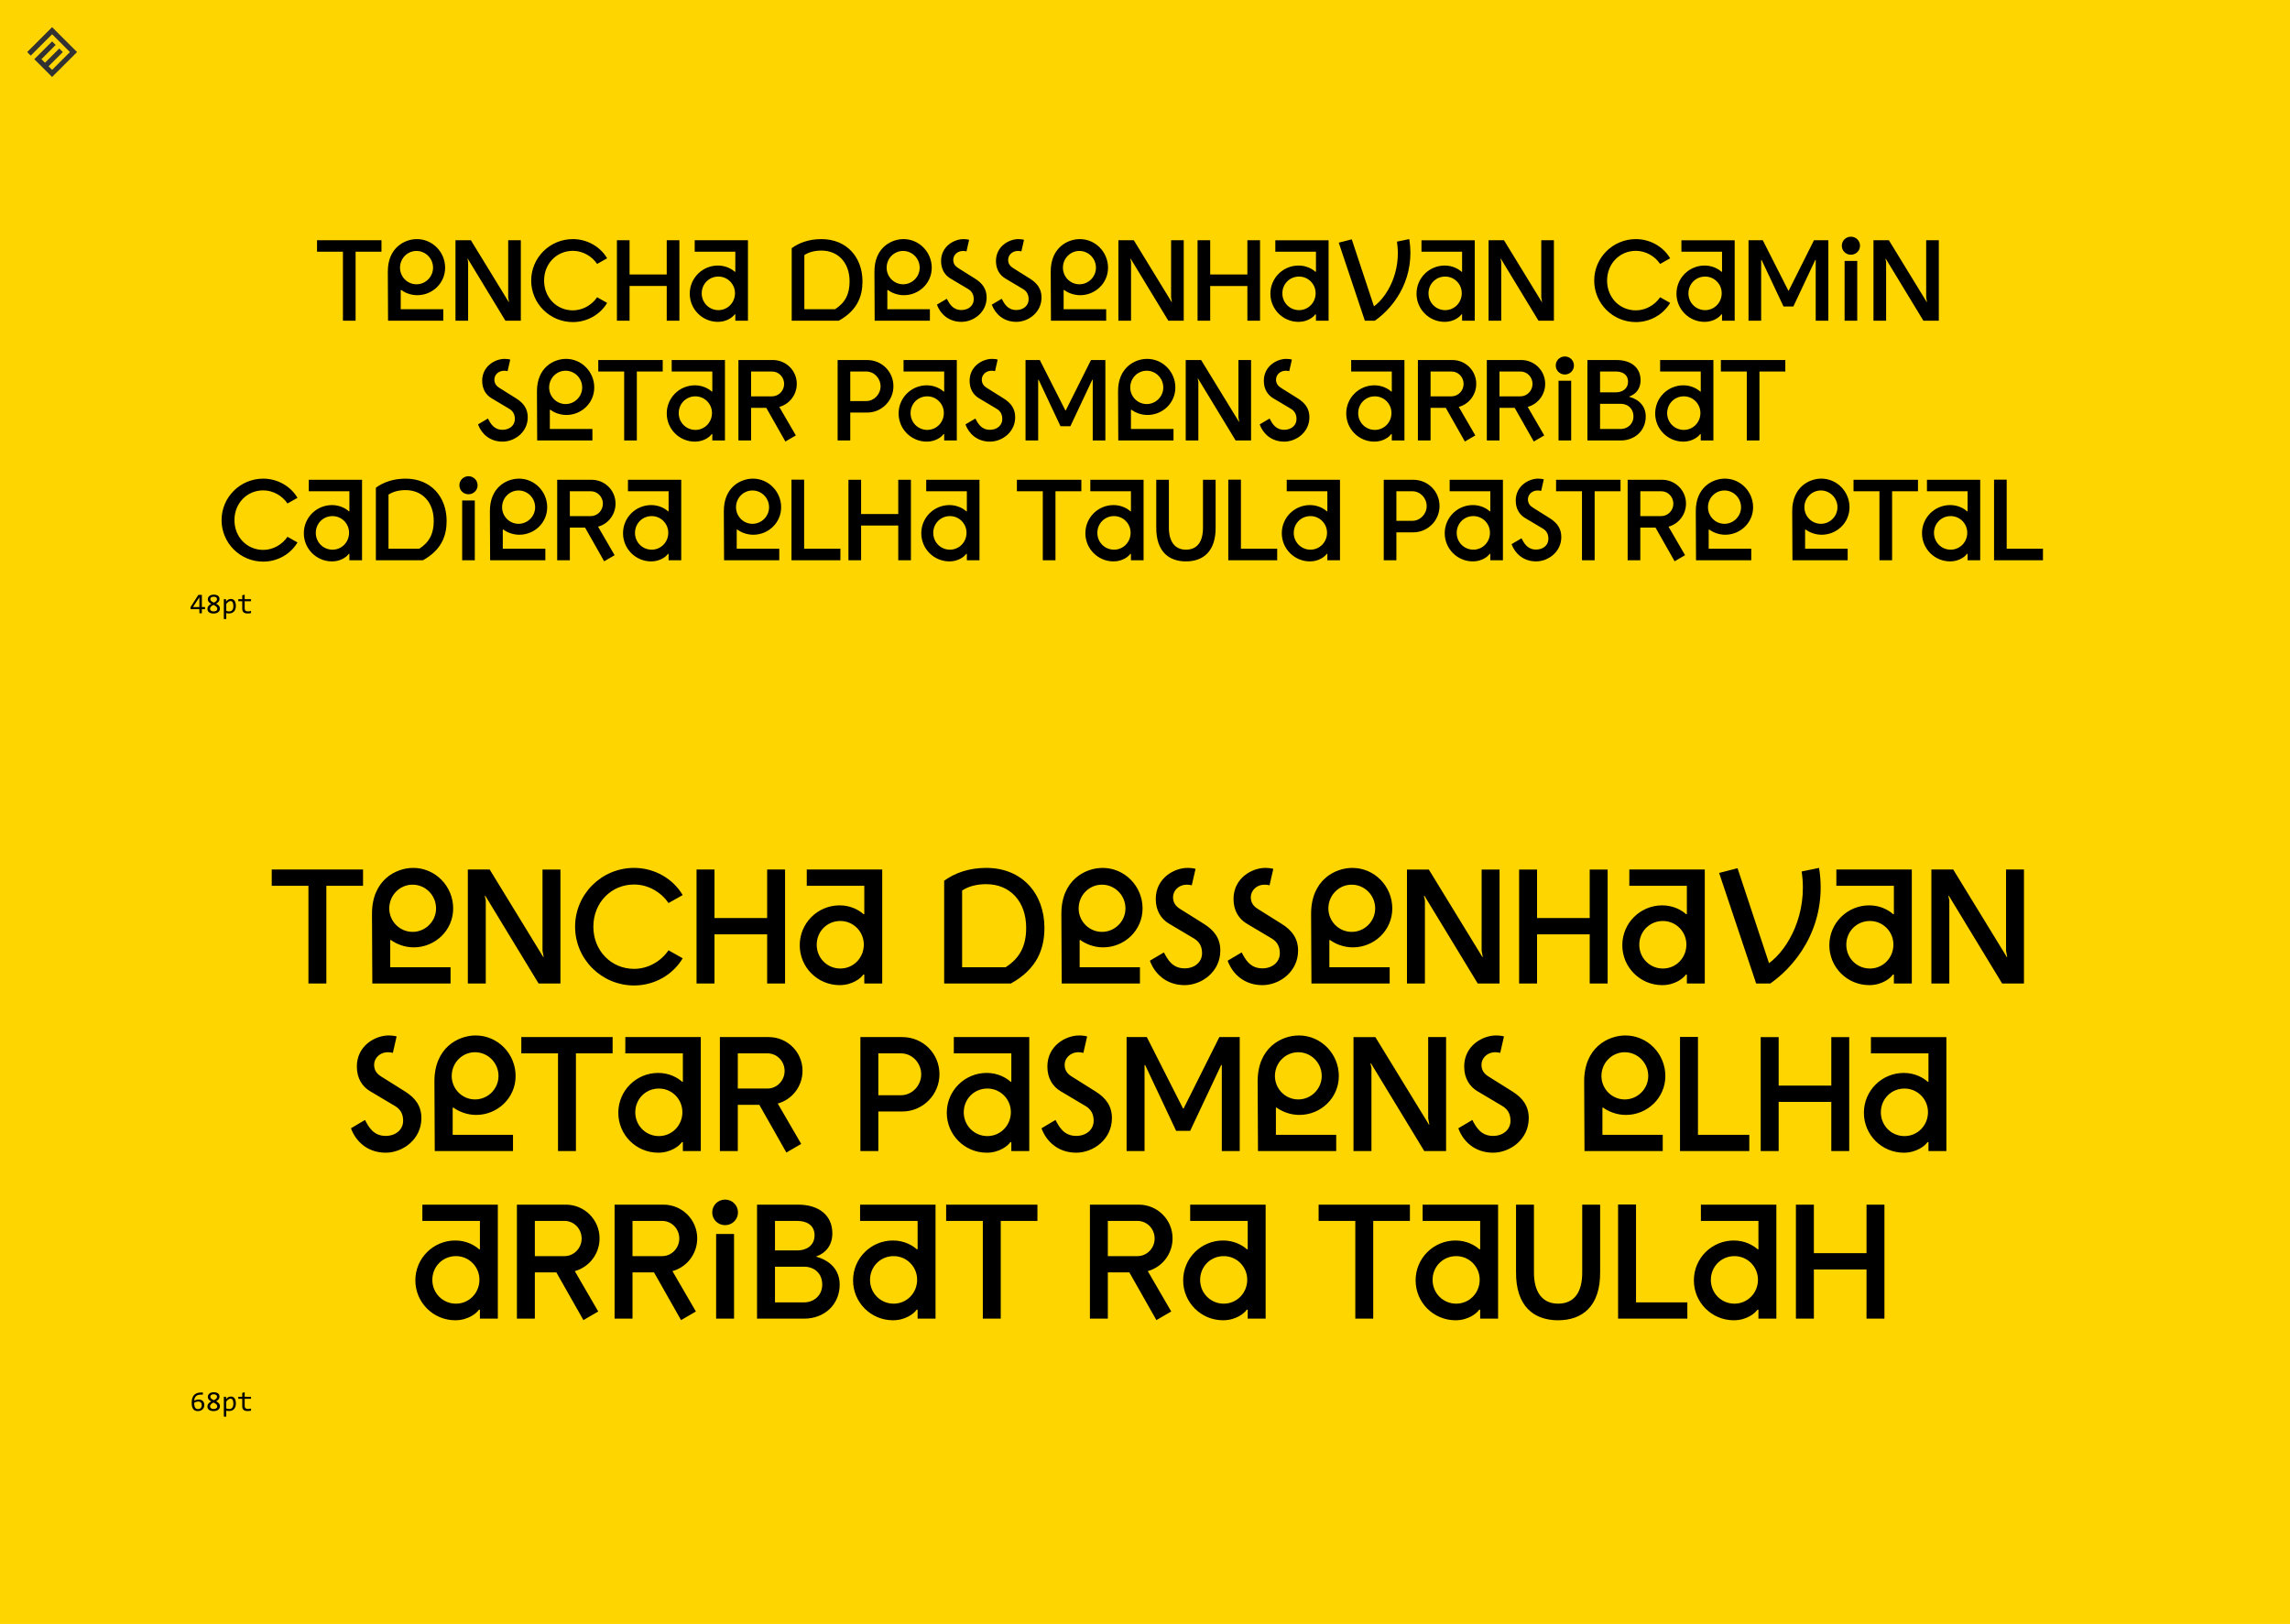 <!-- Created with Inkscape (http://www.inkscape.org/) -->
<svg id="svg1" width="1274.7" height="904" sodipodi:docname="pdb_presentation_biarnesa_mde.pdf" version="1.1" viewBox="0 0 1274.7 904" xmlns="http://www.w3.org/2000/svg" xmlns:inkscape="http://www.inkscape.org/namespaces/inkscape" xmlns:sodipodi="http://sodipodi.sourceforge.net/DTD/sodipodi-0.dtd" xmlns:xlink="http://www.w3.org/1999/xlink">
 <defs id="defs1">
  <clipPath id="clipPath37">
   <path id="path37" d="m50.934 67.18h842.78v571.99h-842.78z"/>
  </clipPath>
  <clipPath id="clipPath39">
   <path id="path39" d="m50.934 67.18h842.78v571.99h-842.78z"/>
  </clipPath>
  <clipPath id="clipPath41">
   <path id="path41" d="m50.934 67.18h842.78v571.99h-842.78z"/>
  </clipPath>
 </defs>
 <sodipodi:namedview id="namedview1" bordercolor="#666666" borderopacity="1.0" inkscape:deskcolor="#d1d1d1" inkscape:pagecheckerboard="0" inkscape:pageopacity="0.0" inkscape:showpageshadow="2" pagecolor="#ffffff">
  <inkscape:page id="page30" x="0" y="0" width="1274.667" height="904" bleed="0" inkscape:label="40" margin="0"/>
 </sodipodi:namedview>
 <g id="g30" transform="translate(-3884)" inkscape:groupmode="layer" inkscape:label="40">
  <path id="path201-6" d="m3882.7-0.667h1276v905.33h-1276z" fill="#ffd500"/>
  <path id="path31" transform="matrix(1.333 0 0 1.333 3884 0)" d="m32.176 21.742-10.414-10.402-10.41 10.402 1.488 1.485 8.922-8.915 7.441 7.43-7.441 7.43-1.485-1.484 5.95-5.946-1.489-1.484-5.949 5.941-1.488-1.484 5.949-5.945-1.488-1.485-7.438 7.43 7.438 7.43z" fill="#323232"/>
  <path id="path36" transform="matrix(1.333 0 0 1.333 3884 0)" d="m159.3 100.33h-26.914v4.793h10.816v28.805h5.293v-28.805h10.805zm2.742 33.598h23.062v-4.805h-17.773v-7.91l0.141-0.152c1.488 1.101 3.894 2.214 6.769 2.214 6.301 0 11.637-4.992 11.637-11.472 0-6.528-5.242-11.953-11.777-11.953-5.141 0-12.2 3.597-12.153 13.629zm11.871-29.133c3.789 0 6.922 3.117 6.922 7.008 0 3.785-3.133 6.914-6.922 6.914-3.801 0-6.875-3.129-6.875-6.914 0-3.891 3.074-7.008 6.875-7.008zm38.297 19.488 0.328 1.817-0.094 0.047-15.804-25.817h-6.438v33.598h5.277v-24.528l-0.281-1.3 0.141-0.047 15.707 25.875h6.441v-33.598h-5.277zm9.605-7.113c0 9.562 7.778 17.332 17.399 17.332 6.055 0 11.484-3.211 14.312-8.016l-4.175-2.355c-2.219 3.269-6.055 5.473-10.137 5.473-6.735 0-12.012-5.321-12.012-12.434 0-7.102 5.277-12.422 12.012-12.422 4.082 0 7.918 2.203 10.137 5.473l4.175-2.356c-2.828-4.804-8.257-8.015-14.312-8.015-9.621 0-17.399 7.769-17.399 17.32zm35.801-16.84h5.281v14.297h15.52v-14.297h5.289v33.598h-5.289v-14.496h-15.52v14.496h-5.281zm49.442 4.793v8.356h-0.247c-1.242-1.149-3.742-2.59-7.015-2.59-6.488 0-11.766 5.226-11.766 11.754 0 6.48 5.231 11.765 11.766 11.765 3.754 0 6.301-2.062 6.969-3.117h0.293v2.637h5.277v-33.598h-22.242v4.793zm-7.063 24.387c-3.894 0-6.969-3.117-6.969-7.008s3.028-7.008 6.969-7.008c3.836 0 6.922 3.117 6.922 6.961 0 3.938-3.086 7.055-6.922 7.055zm43.008-29.66c-5.149 0-9.324 1.535-12.399 3.785v30.293h19.649c7.836-4.324 9.902-10.324 9.902-16.418 0-9.938-6.441-17.66-17.152-17.66zm-7.117 29.273v-22.605c1.828-1.196 4.234-1.875 7.117-1.875 7.062 0 11.769 5.144 11.769 12.867 0 5.238-1.785 8.883-6.054 11.613zm29.359 4.805h23.066v-4.805h-17.773v-7.91l0.141-0.152c1.488 1.101 3.894 2.214 6.769 2.214 6.297 0 11.637-4.992 11.637-11.472 0-6.528-5.246-11.953-11.777-11.953-5.141 0-12.204 3.597-12.157 13.629zm11.875-29.133c3.789 0 6.922 3.117 6.922 7.008 0 3.785-3.133 6.914-6.922 6.914-3.801 0-6.875-3.129-6.875-6.914 0-3.891 3.074-7.008 6.875-7.008zm26.469 0.187c-0.281-0.093-0.961-0.187-1.395-0.187-2.593 0-4.129 1.863-4.129 3.691 0 1.629 0.821 2.684 2.063 3.457l6.969 4.371c3.168 1.969 4.906 4.372 4.906 7.922 0 6.235-5.481 10.172-10.524 10.172-5.386 0-8.847-3.363-10.242-7.195l4.141-2.449c1.055 2.015 2.453 4.699 6.101 4.699 2.981 0 5.137-1.875 5.137-4.465 0-1.969-0.762-3.363-2.359-4.312l-7.344-4.372c-2.355-1.394-3.941-3.843-3.941-7.3 0-6.188 5.48-9.164 9.375-9.164 0.902 0 1.863 0.14 2.347 0.281zm22.922 0c-0.282-0.093-0.965-0.187-1.399-0.187-2.59 0-4.129 1.863-4.129 3.691 0 1.629 0.821 2.684 2.067 3.457l6.969 4.371c3.168 1.969 4.902 4.372 4.902 7.922 0 6.235-5.477 10.172-10.524 10.172-5.382 0-8.843-3.363-10.242-7.195l4.141-2.449c1.058 2.015 2.453 4.699 6.101 4.699 2.981 0 5.141-1.875 5.141-4.465 0-1.969-0.766-3.363-2.359-4.312l-7.344-4.372c-2.359-1.394-3.941-3.843-3.941-7.3 0-6.188 5.476-9.164 9.371-9.164 0.906 0 1.867 0.14 2.347 0.281zm12.347 28.946h23.067v-4.805h-17.774v-7.91l0.141-0.152c1.488 1.101 3.895 2.214 6.769 2.214 6.297 0 11.637-4.992 11.637-11.472 0-6.528-5.246-11.953-11.777-11.953-5.141 0-12.203 3.597-12.156 13.629zm11.875-29.133c3.789 0 6.918 3.117 6.918 7.008 0 3.785-3.129 6.914-6.918 6.914-3.804 0-6.875-3.129-6.875-6.914 0-3.891 3.071-7.008 6.875-7.008zm38.293 19.488 0.328 1.817-0.093 0.047-15.801-25.817h-6.441v33.598h5.281v-24.528l-0.281-1.3 0.14-0.047 15.707 25.875h6.442v-33.598h-5.282zm11.055-23.953h5.277v14.297h15.524v-14.297h5.289v33.598h-5.289v-14.496h-15.524v14.496h-5.277zm49.441 4.793v8.356h-0.246c-1.242-1.149-3.742-2.59-7.015-2.59-6.489 0-11.766 5.226-11.766 11.754 0 6.48 5.231 11.765 11.766 11.765 3.754 0 6.3-2.062 6.968-3.117h0.293v2.637h5.278v-33.598h-22.242v4.793zm-7.062 24.387c-3.895 0-6.969-3.117-6.969-7.008s3.028-7.008 6.969-7.008c3.836 0 6.922 3.117 6.922 6.961 0 3.938-3.086 7.055-6.922 7.055zm46.035-29.66c2.442 15.211-5.055 27.504-14.371 34.078h-4.187l-10.899-32.59 5.434-1.395 9.265 27.985c5.574-4.031 11.532-14.496 9.61-27.024zm22.051 5.273v8.356h-0.246c-1.242-1.149-3.742-2.59-7.016-2.59-6.484 0-11.765 5.226-11.765 11.754 0 6.48 5.234 11.765 11.765 11.765 3.754 0 6.301-2.062 6.969-3.117h0.293v2.637h5.281v-33.598h-22.242v4.793zm-7.063 24.387c-3.894 0-6.964-3.117-6.964-7.008s3.023-7.008 6.964-7.008c3.84 0 6.922 3.117 6.922 6.961 0 3.938-3.082 7.055-6.922 7.055zm40.125-5.227 0.329 1.817-0.094 0.047-15.801-25.817h-6.441v33.598h5.281v-24.528l-0.285-1.3 0.144-0.047 15.707 25.875h6.438v-33.598h-5.278zm22.102-7.113c0 9.562 7.777 17.332 17.398 17.332 6.051 0 11.485-3.211 14.313-8.016l-4.18-2.355c-2.215 3.269-6.051 5.473-10.133 5.473-6.734 0-12.015-5.321-12.015-12.434 0-7.102 5.281-12.422 12.015-12.422 4.082 0 7.918 2.203 10.133 5.473l4.18-2.356c-2.828-4.804-8.262-8.015-14.313-8.015-9.621 0-17.398 7.769-17.398 17.32zm53.383-12.047v8.356h-0.246c-1.243-1.149-3.743-2.59-7.016-2.59-6.488 0-11.766 5.226-11.766 11.754 0 6.48 5.231 11.765 11.766 11.765 3.754 0 6.301-2.062 6.969-3.117h0.293v2.637h5.277v-33.598h-22.242v4.793zm-7.063 24.387c-3.894 0-6.969-3.117-6.969-7.008s3.028-7.008 6.969-7.008c3.836 0 6.922 3.117 6.922 6.961 0 3.938-3.086 7.055-6.922 7.055zm34.926-8.156 10.523-21.024h6.008v33.598h-5.281v-25.348h-0.199l-9.125 19.395h-4.129l-9.129-19.395h-0.199v25.348h-5.278v-33.598h5.957l10.665 21.024zm25.953-14.977c2.113 0 3.801-1.676 3.801-3.75 0-2.109-1.688-3.785-3.801-3.785s-3.801 1.676-3.801 3.785c0 2.074 1.688 3.75 3.801 3.75zm-2.64 2.59h5.281v24.961h-5.281zm34.066 15.316 0.332 1.817-0.094 0.047-15.804-25.817h-6.438v33.598h5.277v-24.528l-0.281-1.3 0.141-0.047 15.707 25.875h6.441v-33.598h-5.281zm-592.37 30.715c-0.281-0.094-0.961-0.187-1.395-0.187-2.593 0-4.129 1.863-4.129 3.691 0 1.629 0.821 2.684 2.063 3.457l6.969 4.371c3.168 1.969 4.906 4.371 4.906 7.922 0 6.234-5.481 10.172-10.524 10.172-5.386 0-8.847-3.363-10.242-7.195l4.141-2.45c1.055 2.016 2.453 4.7 6.101 4.7 2.981 0 5.137-1.875 5.137-4.465 0-1.969-0.762-3.364-2.359-4.313l-7.34-4.371c-2.359-1.394-3.945-3.844-3.945-7.301 0-6.187 5.48-9.164 9.375-9.164 0.902 0 1.863 0.141 2.347 0.282zm12.351 28.945h23.063v-4.804h-17.774v-7.91l0.141-0.153c1.492 1.102 3.895 2.215 6.77 2.215 6.3 0 11.636-4.992 11.636-11.473 0-6.527-5.242-11.953-11.777-11.953-5.137 0-12.199 3.598-12.152 13.629zm11.872-29.132c3.789 0 6.921 3.117 6.921 7.007 0 3.786-3.132 6.914-6.921 6.914-3.801 0-6.876-3.128-6.876-6.914 0-3.89 3.075-7.007 6.876-7.007zm40.55-4.465h-26.914v4.793h10.817v28.804h5.293v-28.804h10.804zm20.711 4.793v8.355h-0.246c-1.242-1.148-3.742-2.59-7.015-2.59-6.485 0-11.766 5.227-11.766 11.754 0 6.481 5.234 11.766 11.766 11.766 3.753 0 6.3-2.063 6.968-3.117h0.293v2.636h5.281v-33.597h-22.242v4.793zm-7.062 24.386c-3.895 0-6.965-3.117-6.965-7.007 0-3.891 3.023-7.008 6.965-7.008 3.84 0 6.922 3.117 6.922 6.961 0 3.937-3.082 7.054-6.922 7.054zm42.332-19.242c0-5.519-4.473-9.937-9.949-9.937h-14.418v33.597h5.293v-13.629h6.343l7.977 14.063 4.367-2.543-6.91-11.906c4.223-1.149 7.297-5.039 7.297-9.645zm-10.324-5.144c2.828 0 5.043 2.355 5.043 5.191 0 2.824-2.262 5.18-5.043 5.18h-8.75v-10.371zm32.66 17.144v11.66h-5.278v-33.597h12.34c6.113 0 10.957 4.851 10.957 10.945 0 6.047-4.89 10.992-10.957 10.992zm6.687-4.804c3.262 0 5.961-2.836 5.961-6.141 0-3.363-2.652-6.199-5.961-6.199h-6.687v12.34zm32.528-12.34v8.355h-0.247c-1.242-1.148-3.742-2.59-7.015-2.59-6.485 0-11.766 5.227-11.766 11.754 0 6.481 5.235 11.766 11.766 11.766 3.754 0 6.301-2.063 6.969-3.117h0.293v2.636h5.281v-33.597h-22.242v4.793zm-7.063 24.386c-3.895 0-6.969-3.117-6.969-7.007 0-3.891 3.028-7.008 6.969-7.008 3.836 0 6.922 3.117 6.922 6.961 0 3.937-3.086 7.054-6.922 7.054zm28.301-24.527c-0.281-0.094-0.965-0.187-1.399-0.187-2.589 0-4.129 1.863-4.129 3.691 0 1.629 0.821 2.684 2.067 3.457l6.969 4.371c3.168 1.969 4.902 4.371 4.902 7.922 0 6.234-5.477 10.172-10.523 10.172-5.383 0-8.844-3.363-10.243-7.195l4.145-2.45c1.055 2.016 2.449 4.7 6.098 4.7 2.98 0 5.14-1.875 5.14-4.465 0-1.969-0.765-3.364-2.359-4.313l-7.344-4.371c-2.359-1.394-3.941-3.844-3.941-7.301 0-6.187 5.476-9.164 9.371-9.164 0.906 0 1.867 0.141 2.347 0.282zm29.547 16.371 10.523-21.023h6.004v33.597h-5.277v-25.347h-0.2l-9.128 19.394h-4.129l-9.125-19.394h-0.2v25.347h-5.281v-33.597h5.961l10.664 21.023zm21.918 12.574h23.062v-4.804h-17.773v-7.91l0.14-0.153c1.493 1.102 3.895 2.215 6.77 2.215 6.301 0 11.637-4.992 11.637-11.473 0-6.527-5.243-11.953-11.778-11.953-5.136 0-12.199 3.598-12.152 13.629zm11.871-29.132c3.789 0 6.922 3.117 6.922 7.007 0 3.786-3.133 6.914-6.922 6.914-3.801 0-6.875-3.128-6.875-6.914 0-3.89 3.074-7.007 6.875-7.007zm38.297 19.488 0.328 1.816-0.094 0.047-15.805-25.816h-6.437v33.597h5.277v-24.527l-0.281-1.301 0.141-0.047 15.707 25.875h6.441v-33.597h-5.277zm21.23-19.301c-0.281-0.094-0.961-0.187-1.394-0.187-2.594 0-4.129 1.863-4.129 3.691 0 1.629 0.82 2.684 2.062 3.457l6.969 4.371c3.168 1.969 4.906 4.371 4.906 7.922 0 6.234-5.48 10.172-10.523 10.172-5.387 0-8.848-3.363-10.242-7.195l4.14-2.45c1.055 2.016 2.453 4.7 6.102 4.7 2.98 0 5.136-1.875 5.136-4.465 0-1.969-0.761-3.364-2.355-4.313l-7.344-4.371c-2.359-1.394-3.941-3.844-3.941-7.301 0-6.187 5.476-9.164 9.371-9.164 0.902 0 1.867 0.141 2.348 0.282zm42.817 0.141v8.355h-0.247c-1.242-1.148-3.742-2.59-7.015-2.59-6.485 0-11.766 5.227-11.766 11.754 0 6.481 5.231 11.766 11.766 11.766 3.754 0 6.301-2.063 6.969-3.117h0.293v2.636h5.281v-33.597h-22.242v4.793zm-7.063 24.386c-3.895 0-6.969-3.117-6.969-7.007 0-3.891 3.028-7.008 6.969-7.008 3.836 0 6.922 3.117 6.922 6.961 0 3.937-3.086 7.054-6.922 7.054zm42.328-19.242c0-5.519-4.469-9.937-9.945-9.937h-14.418v33.597h5.289v-13.629h6.348l7.976 14.063 4.363-2.543-6.906-11.906c4.223-1.149 7.293-5.039 7.293-9.645zm-10.32-5.144c2.824 0 5.043 2.355 5.043 5.191 0 2.824-2.266 5.18-5.043 5.18h-8.754v-10.371zm39.105 5.144c0-5.519-4.468-9.937-9.949-9.937h-14.418v33.597h5.293v-13.629h6.344l7.976 14.063 4.368-2.543-6.911-11.906c4.223-1.149 7.297-5.039 7.297-9.645zm-10.324-5.144c2.828 0 5.043 2.355 5.043 5.191 0 2.824-2.262 5.18-5.043 5.18h-8.75v-10.371zm18.539 1.254c2.113 0 3.801-1.676 3.801-3.75 0-2.11-1.688-3.786-3.801-3.786-2.109 0-3.801 1.676-3.801 3.786 0 2.074 1.692 3.75 3.801 3.75zm-2.637 2.589h5.278v24.961h-5.278zm29.399 6.668c2.98-1.054 4.859-3.351 4.859-6.855 0-5.379-4.082-8.449-10.043-8.449h-12.152v33.597h13.891c5.945 0 10.46-4.125 10.46-10.031 0-4.078-2.542-7.055-7.015-8.262zm-5.477-10.511c2.559 0 5.055 1.066 5.102 4.23-0.047 3.164-2.543 4.465-5.102 4.465h-6.582v-8.695zm-6.582 24v-10.512h8.614c2.824 0 5.324 1.828 5.324 5.285 0 3.211-2.5 5.227-5.324 5.227zm42.047-24v8.355h-0.246c-1.242-1.148-3.742-2.59-7.016-2.59-6.484 0-11.765 5.227-11.765 11.754 0 6.481 5.234 11.766 11.765 11.766 3.754 0 6.301-2.063 6.969-3.117h0.293v2.636h5.281v-33.597h-22.242v4.793zm-7.062 24.386c-3.895 0-6.969-3.117-6.969-7.007 0-3.891 3.027-7.008 6.969-7.008 3.836 0 6.921 3.117 6.921 6.961 0 3.937-3.085 7.054-6.921 7.054zm42.379-29.179h-26.915v4.793h10.817v28.804h5.293v-28.804h10.805zm-653 66.855c0 9.567 7.777 17.336 17.394 17.336 6.055 0 11.485-3.211 14.313-8.015l-4.176-2.356c-2.219 3.27-6.055 5.473-10.137 5.473-6.734 0-12.012-5.321-12.012-12.438 0-7.101 5.278-12.422 12.012-12.422 4.082 0 7.918 2.203 10.137 5.473l4.176-2.355c-2.828-4.805-8.258-8.016-14.313-8.016-9.617 0-17.394 7.769-17.394 17.32zm53.382-12.047v8.356h-0.246c-1.242-1.149-3.742-2.59-7.015-2.59-6.485 0-11.766 5.227-11.766 11.758 0 6.48 5.234 11.765 11.766 11.765 3.754 0 6.301-2.062 6.968-3.117h0.293v2.637h5.282v-33.602h-22.242v4.793zm-7.062 24.391c-3.895 0-6.969-3.117-6.969-7.008 0-3.894 3.028-7.012 6.969-7.012 3.836 0 6.922 3.118 6.922 6.965 0 3.938-3.086 7.055-6.922 7.055zm30.516-29.664c-5.153 0-9.329 1.535-12.403 3.785v30.297h19.653c7.836-4.324 9.898-10.324 9.898-16.422 0-9.937-6.441-17.66-17.148-17.66zm-7.122 29.277v-22.609c1.829-1.195 4.235-1.875 7.122-1.875 7.058 0 11.765 5.144 11.765 12.867 0 5.242-1.785 8.887-6.055 11.617zm33.399-22.75c2.109 0 3.801-1.676 3.801-3.75 0-2.109-1.692-3.785-3.801-3.785-2.113 0-3.801 1.676-3.801 3.785 0 2.074 1.688 3.75 3.801 3.75zm-2.641 2.59h5.278v24.965h-5.278zm11.676 24.965h23.063v-4.805h-17.774v-7.91l0.141-0.152c1.492 1.101 3.894 2.215 6.769 2.215 6.301 0 11.637-4.997 11.637-11.477 0-6.527-5.242-11.953-11.777-11.953-5.137 0-12.2 3.598-12.153 13.629zm11.871-29.137c3.789 0 6.922 3.117 6.922 7.008 0 3.785-3.133 6.914-6.922 6.914-3.801 0-6.875-3.129-6.875-6.914 0-3.891 3.074-7.008 6.875-7.008zm40.5 5.473c0-5.52-4.469-9.938-9.945-9.938h-14.418v33.602h5.289v-13.633h6.348l7.976 14.067 4.363-2.543-6.906-11.911c4.223-1.148 7.293-5.039 7.293-9.644zm-10.32-5.145c2.824 0 5.043 2.356 5.043 5.192 0 2.824-2.266 5.179-5.043 5.179h-8.754v-10.371zm32.476 0v8.356h-0.246c-1.242-1.149-3.742-2.59-7.015-2.59-6.489 0-11.766 5.227-11.766 11.758 0 6.48 5.231 11.765 11.766 11.765 3.754 0 6.3-2.062 6.968-3.117h0.293v2.637h5.278v-33.602h-22.242v4.793zm-7.062 24.391c-3.895 0-6.969-3.117-6.969-7.008 0-3.894 3.028-7.012 6.969-7.012 3.836 0 6.922 3.118 6.922 6.965 0 3.938-3.086 7.055-6.922 7.055zm30.219 4.418h23.062v-4.805h-17.769v-7.91l0.14-0.152c1.489 1.101 3.895 2.215 6.766 2.215 6.301 0 11.641-4.997 11.641-11.477 0-6.527-5.247-11.953-11.782-11.953-5.136 0-12.199 3.598-12.152 13.629zm11.871-29.137c3.789 0 6.922 3.117 6.922 7.008 0 3.785-3.133 6.914-6.922 6.914-3.801 0-6.871-3.129-6.871-6.914 0-3.891 3.07-7.008 6.871-7.008zm21.57-4.512v28.844h15.145v4.805h-20.426v-33.649zm18.504 0.047h5.281v14.297h15.52v-14.297h5.289v33.602h-5.289v-14.5h-15.52v14.5h-5.281zm49.445 4.793v8.356h-0.246c-1.246-1.149-3.742-2.59-7.015-2.59-6.489 0-11.766 5.227-11.766 11.758 0 6.48 5.23 11.765 11.766 11.765 3.753 0 6.3-2.062 6.968-3.117h0.293v2.637h5.278v-33.602h-22.243v4.793zm-7.062 24.391c-3.895 0-6.969-3.117-6.969-7.008 0-3.894 3.027-7.012 6.969-7.012 3.836 0 6.922 3.118 6.922 6.965 0 3.938-3.086 7.055-6.922 7.055zm54.867-29.184h-26.91v4.793h10.816v28.809h5.293v-28.809h10.801zm20.715 4.793v8.356h-0.246c-1.242-1.149-3.742-2.59-7.016-2.59-6.484 0-11.766 5.227-11.766 11.758 0 6.48 5.235 11.765 11.766 11.765 3.754 0 6.301-2.062 6.969-3.117h0.293v2.637h5.281v-33.602h-22.242v4.793zm-7.063 24.391c-3.894 0-6.965-3.117-6.965-7.008 0-3.894 3.024-7.012 6.965-7.012 3.836 0 6.922 3.118 6.922 6.965 0 3.938-3.086 7.055-6.922 7.055zm42.426-9.508c0.152 10.469-5.433 14.406-12.391 14.406-6.968 0-12.539-3.937-12.398-14.406v-19.676h5.277v19.676c-0.093 6.25 2.606 9.508 7.121 9.508 4.661 0 7.204-3.258 7.11-9.508v-19.676h5.281zm10.567-19.723v28.844h15.148v4.805h-20.426v-33.649zm36.093 4.84v8.356h-0.246c-1.246-1.149-3.742-2.59-7.015-2.59-6.489 0-11.766 5.227-11.766 11.758 0 6.48 5.23 11.765 11.766 11.765 3.753 0 6.296-2.062 6.968-3.117h0.293v2.637h5.278v-33.602h-22.243v4.793zm-7.062 24.391c-3.895 0-6.969-3.117-6.969-7.008 0-3.894 3.027-7.012 6.969-7.012 3.836 0 6.922 3.118 6.922 6.965 0 3.938-3.086 7.055-6.922 7.055zm35.886-7.242v11.66h-5.277v-33.602h12.34c6.113 0 10.957 4.852 10.957 10.946 0 6.047-4.891 10.996-10.957 10.996zm6.688-4.809c3.262 0 5.961-2.836 5.961-6.14 0-3.364-2.652-6.2-5.961-6.2h-6.688v12.34zm32.527-12.34v8.356h-0.246c-1.242-1.149-3.742-2.59-7.015-2.59-6.489 0-11.766 5.227-11.766 11.758 0 6.48 5.23 11.765 11.766 11.765 3.753 0 6.3-2.062 6.968-3.117h0.293v2.637h5.278v-33.602h-22.243v4.793zm-7.062 24.391c-3.895 0-6.969-3.117-6.969-7.008 0-3.894 3.027-7.012 6.969-7.012 3.836 0 6.922 3.118 6.922 6.965 0 3.938-3.086 7.055-6.922 7.055zm28.301-24.531c-0.286-0.094-0.965-0.188-1.399-0.188-2.594 0-4.129 1.864-4.129 3.692 0 1.629 0.821 2.683 2.067 3.457l6.964 4.371c3.168 1.968 4.907 4.371 4.907 7.926 0 6.234-5.481 10.171-10.524 10.171-5.383 0-8.843-3.363-10.242-7.195l4.141-2.449c1.058 2.015 2.453 4.699 6.101 4.699 2.981 0 5.137-1.875 5.137-4.465 0-1.969-0.762-3.363-2.355-4.316l-7.344-4.371c-2.36-1.395-3.942-3.844-3.942-7.301 0-6.188 5.477-9.164 9.371-9.164 0.903 0 1.868 0.141 2.348 0.281zm33.14-4.653h-26.91v4.793h10.816v28.809h5.29v-28.809h10.804zm27.344 9.938c0-5.52-4.469-9.938-9.949-9.938h-14.418v33.602h5.293v-13.633h6.343l7.981 14.067 4.363-2.543-6.91-11.911c4.223-1.148 7.297-5.039 7.297-9.644zm-10.324-5.145c2.828 0 5.043 2.356 5.043 5.192 0 2.824-2.262 5.179-5.043 5.179h-8.75v-10.371zm14.508 28.809h23.062v-4.805h-17.773v-7.91l0.14-0.152c1.489 1.101 3.895 2.215 6.77 2.215 6.297 0 11.636-4.997 11.636-11.477 0-6.527-5.242-11.953-11.777-11.953-5.14 0-12.203 3.598-12.156 13.629zm11.871-29.137c3.789 0 6.922 3.117 6.922 7.008 0 3.785-3.133 6.914-6.922 6.914-3.801 0-6.875-3.129-6.875-6.914 0-3.891 3.074-7.008 6.875-7.008zm28.394 29.137h23.063v-4.805h-17.774v-7.91l0.141-0.152c1.492 1.101 3.894 2.215 6.769 2.215 6.301 0 11.637-4.997 11.637-11.477 0-6.527-5.242-11.953-11.777-11.953-5.137 0-12.199 3.598-12.153 13.629zm11.871-29.137c3.789 0 6.922 3.117 6.922 7.008 0 3.785-3.133 6.914-6.922 6.914-3.801 0-6.875-3.129-6.875-6.914 0-3.891 3.074-7.008 6.875-7.008zm40.551-4.465h-26.914v4.793h10.816v28.809h5.293v-28.809h10.805zm20.711 4.793v8.356h-0.246c-1.246-1.149-3.742-2.59-7.016-2.59-6.488 0-11.769 5.227-11.769 11.758 0 6.48 5.234 11.765 11.769 11.765 3.754 0 6.297-2.062 6.969-3.117h0.293v2.637h5.277v-33.602h-22.242v4.793zm-7.063 24.391c-3.894 0-6.968-3.117-6.968-7.008 0-3.894 3.027-7.012 6.968-7.012 3.836 0 6.922 3.118 6.922 6.965 0 3.938-3.086 7.055-6.922 7.055zm23.395-29.231v28.844h15.145v4.805h-20.426v-33.649z" clip-path="url(#clipPath37)"/>
  <path id="path38" transform="matrix(1.333 0 0 1.333 3884 0)" d="m151.6 363.11h-38.129v6.797h15.324v40.805h7.484v-40.805h15.321zm3.875 47.602h32.671v-6.797h-25.187v-11.227l0.199-0.199c2.113 1.559 5.528 3.129 9.61 3.129 8.914 0 16.468-7.078 16.468-16.254 0-9.246-7.414-16.933-16.679-16.933-7.286 0-17.293 5.097-17.223 19.312zm16.812-41.274c5.383 0 9.805 4.418 9.805 9.926 0 5.367-4.422 9.785-9.805 9.785-5.375 0-9.738-4.418-9.738-9.785 0-5.508 4.363-9.926 9.738-9.926zm54.254 27.61 0.48 2.578-0.14 0.07-22.395-36.586h-9.129v47.602h7.496v-34.746l-0.41-1.84 0.2-0.07 22.265 36.656h9.117v-47.602h-7.484zm13.609-10.067c0 13.536 11.028 24.551 24.649 24.551 8.574 0 16.269-4.558 20.281-11.355l-5.922-3.34c-3.133 4.629-8.578 7.758-14.359 7.758-9.539 0-17.024-7.547-17.024-17.614 0-10.066 7.485-17.613 17.024-17.613 5.781 0 11.226 3.129 14.359 7.746l5.922-3.328c-4.012-6.797-11.707-11.355-20.281-11.355-13.621 0-24.649 11.015-24.649 24.55zm50.715-23.871h7.496v20.262h21.985v-20.262h7.484v47.602h-7.484v-20.543h-21.985v20.543h-7.496zm70.047 6.797v11.836h-0.34c-1.769-1.629-5.312-3.668-9.933-3.668-9.2 0-16.684 7.406-16.684 16.652 0 9.188 7.426 16.665 16.684 16.665 5.3 0 8.914-2.918 9.863-4.418h0.41v3.738h7.488v-47.602h-31.511v6.797zm-10.004 34.547c-5.515 0-9.867-4.418-9.867-9.926s4.281-9.926 9.867-9.926c5.442 0 9.805 4.418 9.805 9.856 0 5.578-4.363 9.996-9.805 9.996zm60.918-42.023c-7.285 0-13.195 2.179-17.562 5.367v42.914h27.851c11.086-6.117 14.02-14.625 14.02-23.262 0-14.074-9.129-25.019-24.309-25.019zm-10.062 41.484v-32.039c2.578-1.699 5.98-2.649 10.062-2.649 10.008 0 16.684 7.278 16.684 18.223 0 7.418-2.524 12.586-8.578 16.465zm41.586 6.797h32.671v-6.797h-25.183v-11.227l0.199-0.199c2.109 1.559 5.523 3.129 9.606 3.129 8.917 0 16.472-7.078 16.472-16.254 0-9.246-7.414-16.933-16.683-16.933-7.286 0-17.293 5.097-17.223 19.312zm16.812-41.274c5.383 0 9.809 4.418 9.809 9.926 0 5.367-4.426 9.785-9.809 9.785-5.371 0-9.738-4.418-9.738-9.785 0-5.508 4.367-9.926 9.738-9.926zm37.5 0.27c-0.398-0.141-1.359-0.27-1.969-0.27-3.672 0-5.855 2.649-5.855 5.227 0 2.32 1.164 3.809 2.933 4.898l9.868 6.188c4.492 2.789 6.945 6.187 6.945 11.226 0 8.836-7.766 14.415-14.91 14.415-7.625 0-12.531-4.758-14.5-10.196l5.851-3.469c1.504 2.848 3.473 6.657 8.649 6.657 4.222 0 7.285-2.649 7.285-6.317 0-2.789-1.094-4.769-3.332-6.129l-10.418-6.187c-3.344-1.969-5.586-5.438-5.586-10.336 0-8.766 7.754-12.984 13.281-12.984 1.289 0 2.653 0.199 3.332 0.41zm32.473 0c-0.399-0.141-1.36-0.27-1.969-0.27-3.672 0-5.856 2.649-5.856 5.227 0 2.32 1.161 3.809 2.934 4.898l9.867 6.188c4.492 2.789 6.942 6.187 6.942 11.226 0 8.836-7.766 14.415-14.91 14.415-7.625 0-12.528-4.758-14.5-10.196l5.855-3.469c1.5 2.848 3.473 6.657 8.645 6.657 4.226 0 7.285-2.649 7.285-6.317 0-2.789-1.09-4.769-3.332-6.129l-10.414-6.187c-3.344-1.969-5.586-5.438-5.586-10.336 0-8.766 7.754-12.984 13.281-12.984 1.289 0 2.648 0.199 3.332 0.41zm17.5 41.004h32.672v-6.797h-25.188v-11.227l0.199-0.199c2.114 1.559 5.528 3.129 9.61 3.129 8.914 0 16.468-7.078 16.468-16.254 0-9.246-7.414-16.933-16.679-16.933-7.285 0-17.293 5.097-17.223 19.312zm16.812-41.274c5.383 0 9.805 4.418 9.805 9.926 0 5.367-4.422 9.785-9.805 9.785-5.375 0-9.738-4.418-9.738-9.785 0-5.508 4.363-9.926 9.738-9.926zm54.254 27.61 0.481 2.578-0.141 0.07-22.395-36.586h-9.125v47.602h7.497v-34.746l-0.411-1.84 0.2-0.07 22.265 36.656h9.114v-47.602h-7.485zm15.652-33.938h7.497v20.262h21.984v-20.262h7.484v47.602h-7.484v-20.543h-21.984v20.543h-7.497zm70.051 6.797v11.836h-0.34c-1.773-1.629-5.316-3.668-9.937-3.668-9.195 0-16.68 7.406-16.68 16.652 0 9.188 7.426 16.665 16.68 16.665 5.305 0 8.918-2.918 9.867-4.418h0.41v3.738h7.485v-47.602h-31.512v6.797zm-10.008 34.547c-5.511 0-9.863-4.418-9.863-9.926s4.281-9.926 9.863-9.926c5.446 0 9.809 4.418 9.809 9.856 0 5.578-4.363 9.996-9.809 9.996zm65.219-42.023c3.473 21.55-7.156 38.964-20.355 48.281h-5.922l-15.465-46.172 7.695-1.981 13.141 39.657c7.894-5.719 16.34-20.543 13.621-38.285zm31.238 7.476v11.836h-0.339c-1.774-1.629-5.313-3.668-9.938-3.668-9.195 0-16.68 7.406-16.68 16.652 0 9.188 7.426 16.665 16.68 16.665 5.305 0 8.918-2.918 9.867-4.418h0.41v3.738h7.485v-47.602h-31.508v6.797zm-10.007 34.547c-5.512 0-9.864-4.418-9.864-9.926s4.282-9.926 9.864-9.926c5.445 0 9.808 4.418 9.808 9.856 0 5.578-4.363 9.996-9.808 9.996zm56.843-7.406 0.481 2.578-0.141 0.07-22.394-36.586h-9.125v47.602h7.496v-34.746l-0.41-1.84 0.199-0.07 22.265 36.656h9.114v-47.602h-7.485zm-673.64 42.633c-0.399-0.141-1.359-0.27-1.969-0.27-3.672 0-5.855 2.648-5.855 5.227 0 2.32 1.16 3.808 2.933 4.898l9.864 6.188c4.496 2.789 6.945 6.187 6.945 11.226 0 8.836-7.766 14.414-14.91 14.414-7.625 0-12.528-4.758-14.5-10.195l5.855-3.469c1.5 2.848 3.473 6.656 8.645 6.656 4.222 0 7.285-2.648 7.285-6.316 0-2.789-1.09-4.77-3.332-6.129l-10.414-6.187c-3.344-1.969-5.586-5.438-5.586-10.336 0-8.766 7.754-12.985 13.281-12.985 1.289 0 2.649 0.199 3.332 0.41zm17.5 41.004h32.672v-6.797h-25.188v-11.227l0.199-0.199c2.114 1.558 5.528 3.129 9.61 3.129 8.914 0 16.469-7.078 16.469-16.254 0-9.246-7.414-16.934-16.68-16.934-7.285 0-17.293 5.098-17.223 19.313zm16.812-41.274c5.383 0 9.805 4.418 9.805 9.926 0 5.367-4.422 9.785-9.805 9.785-5.375 0-9.738-4.418-9.738-9.785 0-5.508 4.363-9.926 9.738-9.926zm57.457-6.328h-38.125v6.797h15.321v40.805h7.484v-40.805h15.32zm29.336 6.797v11.836h-0.343c-1.77-1.629-5.313-3.668-9.934-3.668-9.199 0-16.684 7.406-16.684 16.652 0 9.188 7.426 16.664 16.684 16.664 5.301 0 8.914-2.918 9.863-4.418h0.414v3.739h7.485v-47.602h-31.512v6.797zm-10.007 34.547c-5.516 0-9.868-4.418-9.868-9.926s4.282-9.926 9.868-9.926c5.441 0 9.804 4.418 9.804 9.856 0 5.578-4.363 9.996-9.804 9.996zm59.976-27.27c0-7.816-6.336-14.074-14.09-14.074h-20.426v47.602h7.485v-19.313h8.988l11.297 19.922 6.191-3.598-9.793-16.863c5.981-1.641 10.348-7.148 10.348-13.676zm-14.641-7.277c4.024 0 7.157 3.34 7.157 7.347 0 4.008-3.203 7.348-7.157 7.348h-12.39v-14.695zm46.297 24.281v16.524h-7.496v-47.602h17.5c8.649 0 15.52 6.867 15.52 15.504 0 8.566-6.942 15.574-15.52 15.574zm9.453-6.797c4.633 0 8.446-4.019 8.446-8.707 0-4.758-3.742-8.777-8.446-8.777h-9.453v17.484zm46.086-17.484v11.836h-0.339c-1.77-1.629-5.313-3.668-9.938-3.668-9.195 0-16.68 7.406-16.68 16.652 0 9.188 7.426 16.664 16.68 16.664 5.305 0 8.918-2.918 9.867-4.418h0.41v3.739h7.485v-47.602h-31.508v6.797zm-10.007 34.547c-5.512 0-9.864-4.418-9.864-9.926s4.282-9.926 9.864-9.926c5.445 0 9.808 4.418 9.808 9.856 0 5.578-4.363 9.996-9.808 9.996zm40.089-34.746c-0.398-0.141-1.359-0.27-1.972-0.27-3.672 0-5.852 2.648-5.852 5.227 0 2.32 1.16 3.808 2.934 4.898l9.863 6.188c4.492 2.789 6.945 6.187 6.945 11.226 0 8.836-7.765 14.414-14.91 14.414-7.625 0-12.527-4.758-14.5-10.195l5.856-3.469c1.5 2.848 3.472 6.656 8.644 6.656 4.223 0 7.285-2.648 7.285-6.316 0-2.789-1.089-4.77-3.332-6.129l-10.418-6.187c-3.343-1.969-5.582-5.438-5.582-10.336 0-8.766 7.754-12.985 13.278-12.985 1.293 0 2.652 0.199 3.332 0.41zm41.868 23.191 14.91-29.789h8.508v47.602h-7.485v-35.907h-0.273l-12.938 27.469h-5.855l-12.926-27.469h-0.269v35.907h-7.497v-47.602h8.446l15.109 29.789zm31.043 17.813h32.671v-6.797h-25.187v-11.227l0.199-0.199c2.113 1.558 5.528 3.129 9.61 3.129 8.914 0 16.468-7.078 16.468-16.254 0-9.246-7.414-16.934-16.679-16.934-7.286 0-17.293 5.098-17.223 19.313zm16.812-41.274c5.383 0 9.809 4.418 9.809 9.926 0 5.367-4.426 9.785-9.809 9.785-5.375 0-9.738-4.418-9.738-9.785 0-5.508 4.363-9.926 9.738-9.926zm54.258 27.609 0.48 2.579-0.14 0.07-22.395-36.586h-9.129v47.602h7.496v-34.747l-0.41-1.839 0.199-0.071 22.266 36.657h9.117v-47.602h-7.484zm30.078-27.339c-0.398-0.141-1.359-0.27-1.969-0.27-3.672 0-5.855 2.648-5.855 5.227 0 2.32 1.164 3.808 2.933 4.898l9.868 6.188c4.492 2.789 6.945 6.187 6.945 11.226 0 8.836-7.766 14.414-14.91 14.414-7.625 0-12.531-4.758-14.5-10.195l5.851-3.469c1.504 2.848 3.473 6.656 8.649 6.656 4.222 0 7.285-2.648 7.285-6.316 0-2.789-1.094-4.77-3.332-6.129l-10.418-6.187c-3.344-1.969-5.586-5.438-5.586-10.336 0-8.766 7.754-12.985 13.281-12.985 1.289 0 2.653 0.199 3.332 0.41zm35.199 41.004h32.672v-6.797h-25.187v-11.227l0.199-0.199c2.113 1.558 5.527 3.129 9.609 3.129 8.914 0 16.473-7.078 16.473-16.254 0-9.246-7.414-16.934-16.684-16.934-7.285 0-17.293 5.098-17.222 19.313zm16.813-41.274c5.383 0 9.808 4.418 9.808 9.926 0 5.367-4.425 9.785-9.808 9.785-5.371 0-9.739-4.418-9.739-9.785 0-5.508 4.368-9.926 9.739-9.926zm30.57-6.398v40.875h21.434v6.797h-28.93v-47.672zm26.199 0.07h7.496v20.262h21.985v-20.262h7.484v47.602h-7.484v-20.543h-21.985v20.543h-7.496zm70.051 6.797v11.836h-0.34c-1.773-1.629-5.316-3.668-9.937-3.668-9.2 0-16.684 7.406-16.684 16.652 0 9.188 7.426 16.664 16.684 16.664 5.3 0 8.914-2.918 9.867-4.418h0.41v3.739h7.484v-47.602h-31.511v6.797zm-10.008 34.547c-5.515 0-9.867-4.418-9.867-9.926s4.281-9.926 9.867-9.926c5.442 0 9.809 4.418 9.809 9.856 0 5.578-4.367 9.996-9.809 9.996zm-594.88 35.425v11.84h-0.34c-1.773-1.629-5.316-3.668-9.937-3.668-9.195 0-16.68 7.407-16.68 16.653 0 9.187 7.426 16.664 16.68 16.664 5.305 0 8.918-2.918 9.867-4.418h0.41v3.738h7.485v-47.605h-31.512v6.796zm-10.007 34.551c-5.512 0-9.864-4.418-9.864-9.926 0-5.507 4.281-9.925 9.864-9.925 5.445 0 9.808 4.418 9.808 9.855 0 5.578-4.363 9.996-9.808 9.996zm59.972-27.269c0-7.821-6.336-14.078-14.09-14.078h-20.422v47.605h7.485v-19.312h8.984l11.297 19.921 6.195-3.597-9.796-16.864c5.984-1.64 10.347-7.148 10.347-13.675zm-14.64-7.282c4.023 0 7.156 3.34 7.156 7.352 0 4.008-3.203 7.348-7.156 7.348h-12.387v-14.7zm55.418 7.282c0-7.821-6.336-14.078-14.09-14.078h-20.422v47.605h7.484v-19.312h8.985l11.296 19.921 6.196-3.597-9.797-16.864c5.984-1.64 10.348-7.148 10.348-13.675zm-14.641-7.282c4.023 0 7.156 3.34 7.156 7.352 0 4.008-3.203 7.348-7.156 7.348h-12.387v-14.7zm26.277 1.77c3 0 5.383-2.379 5.383-5.309 0-2.988-2.383-5.367-5.383-5.367-2.992 0-5.375 2.379-5.375 5.367 0 2.93 2.383 5.309 5.375 5.309zm-3.742 3.672h7.484v35.367h-7.484zm41.66 9.457c4.223-1.5 6.871-4.758 6.871-9.727 0-7.621-5.781-11.968-14.226-11.968h-17.223v47.605h19.672c8.445 0 14.84-5.848 14.84-14.215 0-5.777-3.602-9.996-9.934-11.695zm-7.758-14.899c3.602 0 7.145 1.5 7.215 5.993-0.07 4.488-3.613 6.328-7.215 6.328h-9.324v-12.321zm-9.324 34.012v-14.894h12.176c4.023 0 7.555 2.578 7.555 7.476 0 4.559-3.532 7.418-7.555 7.418zm59.559-34.012v11.84h-0.34c-1.774-1.629-5.316-3.668-9.938-3.668-9.195 0-16.679 7.407-16.679 16.653 0 9.187 7.426 16.664 16.679 16.664 5.305 0 8.918-2.918 9.868-4.418h0.41v3.738h7.484v-47.605h-31.508v6.796zm-10.008 34.551c-5.512 0-9.863-4.418-9.863-9.926 0-5.507 4.281-9.925 9.863-9.925 5.445 0 9.809 4.418 9.809 9.855 0 5.578-4.364 9.996-9.809 9.996zm60.043-41.347h-38.125v6.796h15.32v40.809h7.485v-40.809h15.32zm56.43 14.078c0-7.821-6.332-14.078-14.09-14.078h-20.422v47.605h7.484v-19.312h8.985l11.297 19.921 6.195-3.597-9.797-16.864c5.984-1.64 10.348-7.148 10.348-13.675zm-14.641-7.282c4.023 0 7.156 3.34 7.156 7.352 0 4.008-3.203 7.348-7.156 7.348h-12.387v-14.7zm46.02 0v11.84h-0.34c-1.774-1.629-5.317-3.668-9.938-3.668-9.195 0-16.68 7.407-16.68 16.653 0 9.187 7.426 16.664 16.68 16.664 5.305 0 8.918-2.918 9.867-4.418h0.411v3.738h7.484v-47.605h-31.512v6.796zm-10.008 34.551c-5.512 0-9.864-4.418-9.864-9.926 0-5.507 4.282-9.925 9.864-9.925 5.445 0 9.808 4.418 9.808 9.855 0 5.578-4.363 9.996-9.808 9.996zm77.742-41.347h-38.125v6.796h15.32v40.809h7.485v-40.809h15.32zm29.336 6.796v11.84h-0.34c-1.77-1.629-5.312-3.668-9.934-3.668-9.199 0-16.683 7.407-16.683 16.653 0 9.187 7.426 16.664 16.683 16.664 5.301 0 8.914-2.918 9.864-4.418h0.41v3.738h7.484v-47.605h-31.508v6.796zm-10.004 34.551c-5.516 0-9.867-4.418-9.867-9.926 0-5.507 4.281-9.925 9.867-9.925 5.441 0 9.805 4.418 9.805 9.855 0 5.578-4.364 9.996-9.805 9.996zm60.102-13.465c0.21 14.825-7.684 20.403-17.563 20.403-9.867 0-17.762-5.578-17.563-20.403v-27.882h7.485v27.882c-0.129 8.848 3.683 13.465 10.078 13.465 6.605 0 10.219-4.617 10.078-13.465v-27.882h7.485zm14.984-27.953v40.879h21.433v6.797h-28.929v-47.676zm51.117 6.867v11.84h-0.34c-1.773-1.629-5.316-3.668-9.937-3.668-9.196 0-16.684 7.407-16.684 16.653 0 9.187 7.426 16.664 16.684 16.664 5.3 0 8.914-2.918 9.867-4.418h0.41v3.738h7.484v-47.605h-31.511v6.796zm-10.008 34.551c-5.511 0-9.867-4.418-9.867-9.926 0-5.507 4.285-9.925 9.867-9.925 5.446 0 9.809 4.418 9.809 9.855 0 5.578-4.363 9.996-9.809 9.996zm25.66-41.347h7.5v20.265h21.981v-20.265h7.484v47.605h-7.484v-20.543h-21.981v20.543h-7.5z" clip-path="url(#clipPath39)"/>
  <path id="path40" transform="matrix(1.333 0 0 1.333 3884 0)" d="m85.609 254.4h-1.312v1.699h-1.043v-1.699h-3.684v-0.891l3.258-5.074h1.469v5.074h1.312zm-2.355-4.981-2.664 4.09h2.664zm8.578 4.758c0 0.32-0.07 0.609-0.199 0.867-0.137 0.25-0.324 0.461-0.567 0.633-0.234 0.172-0.515 0.305-0.843 0.398-0.321 0.086-0.668 0.129-1.043 0.129-0.422 0-0.797-0.047-1.114-0.14-0.316-0.094-0.582-0.223-0.8-0.387-0.211-0.172-0.371-0.371-0.481-0.598-0.109-0.234-0.164-0.492-0.164-0.773 0-0.469 0.129-0.871 0.387-1.207 0.265-0.344 0.672-0.653 1.222-0.926-0.503-0.258-0.871-0.539-1.105-0.844-0.227-0.312-0.34-0.672-0.34-1.078 0-0.242 0.051-0.476 0.153-0.703 0.101-0.234 0.253-0.441 0.457-0.621 0.203-0.18 0.46-0.324 0.765-0.434 0.309-0.109 0.68-0.164 1.102-0.164 0.39 0 0.734 0.043 1.031 0.129 0.305 0.086 0.559 0.207 0.762 0.363 0.203 0.157 0.355 0.348 0.461 0.575 0.097 0.218 0.152 0.464 0.152 0.738 0 0.445-0.129 0.824-0.379 1.137-0.25 0.312-0.601 0.586-1.055 0.82 0.227 0.109 0.438 0.234 0.633 0.375 0.195 0.133 0.363 0.285 0.504 0.457 0.149 0.164 0.262 0.352 0.344 0.562 0.074 0.204 0.117 0.434 0.117 0.692zm-1.211-3.961c0-0.352-0.125-0.609-0.375-0.773-0.242-0.172-0.582-0.258-1.019-0.258-0.442 0-0.786 0.086-1.032 0.258-0.246 0.164-0.363 0.414-0.363 0.75 0 0.148 0.023 0.289 0.082 0.421 0.059 0.125 0.152 0.246 0.281 0.364 0.121 0.109 0.274 0.218 0.457 0.328 0.188 0.109 0.403 0.222 0.657 0.34 0.445-0.211 0.773-0.426 0.984-0.645 0.219-0.226 0.328-0.488 0.328-0.785zm0.106 4.031c0-0.14-0.024-0.277-0.071-0.41-0.047-0.141-0.133-0.277-0.258-0.41-0.117-0.133-0.277-0.266-0.48-0.399-0.203-0.132-0.465-0.269-0.773-0.41-0.266 0.125-0.493 0.254-0.68 0.387-0.184 0.125-0.328 0.254-0.434 0.387-0.113 0.125-0.187 0.258-0.234 0.398-0.047 0.141-0.07 0.289-0.07 0.445 0 0.18 0.035 0.336 0.105 0.469 0.074 0.133 0.18 0.246 0.316 0.34 0.129 0.094 0.286 0.164 0.469 0.211 0.188 0.047 0.391 0.07 0.61 0.07 0.203 0 0.394-0.019 0.574-0.058 0.187-0.047 0.347-0.114 0.48-0.2 0.141-0.085 0.25-0.195 0.328-0.328 0.079-0.14 0.118-0.304 0.118-0.492zm7.769-1.195c0 0.523-0.074 0.98-0.223 1.371-0.14 0.391-0.339 0.715-0.597 0.973-0.258 0.257-0.563 0.453-0.914 0.586-0.352 0.121-0.739 0.187-1.153 0.187-0.187 0-0.375-0.012-0.562-0.035-0.18-0.02-0.367-0.047-0.563-0.094v2.461h-1.019v-8.285h0.914l0.059 0.984c0.296-0.406 0.609-0.687 0.937-0.843 0.336-0.164 0.695-0.247 1.082-0.247 0.332 0 0.625 0.071 0.879 0.211 0.258 0.141 0.473 0.34 0.644 0.598 0.172 0.25 0.301 0.559 0.387 0.926 0.086 0.359 0.129 0.762 0.129 1.207zm-1.043 0.047c0-0.313-0.023-0.598-0.07-0.856-0.043-0.258-0.113-0.476-0.211-0.656-0.094-0.187-0.219-0.332-0.375-0.434-0.152-0.101-0.328-0.152-0.539-0.152-0.137 0-0.27 0.02-0.403 0.059-0.132 0.039-0.269 0.109-0.41 0.211-0.14 0.093-0.293 0.218-0.457 0.375-0.156 0.156-0.324 0.351-0.504 0.586v2.859c0.188 0.078 0.383 0.141 0.586 0.187 0.211 0.039 0.418 0.059 0.621 0.059 0.547 0 0.977-0.184 1.293-0.551 0.309-0.375 0.469-0.937 0.469-1.687zm7.371 2.918c-0.234 0.062-0.48 0.105-0.73 0.129-0.242 0.023-0.489 0.035-0.739 0.035-0.742 0-1.296-0.168-1.664-0.504-0.363-0.336-0.539-0.848-0.539-1.535v-3.071h-1.644v-0.855h1.644v-1.617l1.02-0.27v1.887h2.652v0.855h-2.652v2.989c0 0.422 0.109 0.738 0.34 0.949 0.226 0.203 0.558 0.305 0.996 0.305 0.187 0 0.39-0.012 0.609-0.036 0.227-0.031 0.461-0.078 0.707-0.14zm-19.508 330.73c0 0.352-0.062 0.684-0.187 0.996-0.125 0.305-0.305 0.57-0.539 0.797-0.235 0.227-0.524 0.406-0.856 0.539-0.328 0.133-0.695 0.199-1.093 0.199-0.422 0-0.797-0.07-1.125-0.199-0.325-0.14-0.594-0.348-0.809-0.621-0.219-0.281-0.387-0.633-0.504-1.055-0.113-0.429-0.164-0.937-0.164-1.523 0-0.391 0.023-0.77 0.07-1.137 0.051-0.367 0.141-0.711 0.258-1.031 0.117-0.328 0.274-0.625 0.469-0.891 0.191-0.273 0.437-0.504 0.726-0.691 0.29-0.195 0.629-0.348 1.02-0.457 0.398-0.11 0.859-0.164 1.387-0.164h0.75v0.89h-0.821c-0.457 0-0.851 0.055-1.187 0.164-0.336 0.11-0.617 0.266-0.844 0.469-0.226 0.196-0.402 0.434-0.527 0.715-0.117 0.281-0.195 0.598-0.223 0.949l-0.023 0.235c0.242-0.141 0.523-0.254 0.844-0.34 0.328-0.094 0.679-0.141 1.054-0.141 0.383 0 0.719 0.059 1.012 0.176 0.297 0.109 0.539 0.266 0.726 0.469 0.196 0.203 0.34 0.445 0.434 0.726 0.102 0.282 0.152 0.59 0.152 0.926zm-1.066 0.059c0-0.235-0.031-0.446-0.082-0.633-0.055-0.188-0.148-0.348-0.27-0.481-0.117-0.132-0.269-0.234-0.457-0.304-0.187-0.071-0.414-0.106-0.671-0.106-0.149 0-0.301 0.016-0.458 0.047-0.148 0.024-0.296 0.059-0.445 0.106-0.14 0.046-0.277 0.101-0.41 0.164-0.133 0.062-0.254 0.129-0.363 0.199 0 0.508 0.035 0.93 0.105 1.265 0.071 0.336 0.172 0.606 0.305 0.809 0.141 0.203 0.312 0.348 0.516 0.434 0.203 0.086 0.437 0.129 0.703 0.129 0.226 0 0.429-0.036 0.613-0.106 0.187-0.07 0.344-0.176 0.48-0.316 0.141-0.141 0.246-0.313 0.317-0.516 0.074-0.203 0.117-0.434 0.117-0.691zm7.582 0.445c0 0.32-0.07 0.609-0.199 0.867-0.137 0.25-0.324 0.461-0.567 0.633-0.234 0.172-0.515 0.305-0.843 0.398-0.321 0.086-0.668 0.129-1.043 0.129-0.422 0-0.797-0.047-1.114-0.14-0.316-0.094-0.582-0.223-0.8-0.387-0.211-0.172-0.371-0.371-0.481-0.598-0.109-0.234-0.164-0.492-0.164-0.773 0-0.469 0.129-0.871 0.387-1.207 0.265-0.344 0.672-0.652 1.222-0.926-0.503-0.258-0.871-0.539-1.105-0.844-0.227-0.312-0.34-0.672-0.34-1.078 0-0.242 0.051-0.476 0.153-0.703 0.101-0.234 0.253-0.441 0.457-0.621 0.203-0.18 0.46-0.324 0.765-0.434 0.309-0.109 0.68-0.164 1.102-0.164 0.39 0 0.734 0.043 1.031 0.129 0.305 0.086 0.559 0.207 0.762 0.364 0.203 0.156 0.355 0.347 0.461 0.574 0.097 0.219 0.152 0.465 0.152 0.738 0 0.445-0.129 0.824-0.379 1.137-0.25 0.312-0.601 0.586-1.055 0.82 0.227 0.109 0.438 0.234 0.633 0.375 0.195 0.133 0.363 0.285 0.504 0.457 0.149 0.164 0.262 0.352 0.344 0.563 0.074 0.203 0.117 0.433 0.117 0.691zm-1.211-3.961c0-0.351-0.125-0.609-0.375-0.773-0.242-0.172-0.582-0.258-1.019-0.258-0.442 0-0.786 0.086-1.032 0.258-0.246 0.164-0.363 0.414-0.363 0.75 0 0.148 0.023 0.289 0.082 0.422 0.059 0.124 0.152 0.246 0.281 0.363 0.121 0.109 0.274 0.219 0.457 0.328 0.188 0.109 0.403 0.223 0.657 0.34 0.445-0.211 0.773-0.426 0.984-0.645 0.219-0.226 0.328-0.488 0.328-0.785zm0.106 4.031c0-0.14-0.024-0.277-0.071-0.41-0.047-0.14-0.133-0.277-0.258-0.41-0.117-0.133-0.277-0.266-0.48-0.398-0.203-0.133-0.465-0.27-0.773-0.411-0.266 0.125-0.493 0.254-0.68 0.387-0.184 0.125-0.328 0.254-0.434 0.387-0.113 0.125-0.187 0.258-0.234 0.398-0.047 0.141-0.07 0.289-0.07 0.446 0 0.179 0.035 0.336 0.105 0.468 0.074 0.133 0.18 0.246 0.316 0.34 0.129 0.094 0.286 0.164 0.469 0.211 0.188 0.047 0.391 0.07 0.61 0.07 0.203 0 0.394-0.019 0.574-0.058 0.187-0.047 0.347-0.113 0.48-0.199 0.141-0.086 0.25-0.196 0.328-0.329 0.079-0.14 0.118-0.304 0.118-0.492zm7.769-1.195c0 0.523-0.074 0.98-0.223 1.371-0.14 0.391-0.339 0.715-0.597 0.973s-0.563 0.453-0.914 0.586c-0.352 0.121-0.739 0.187-1.153 0.187-0.187 0-0.375-0.012-0.562-0.035-0.18-0.019-0.367-0.047-0.563-0.094v2.461h-1.019v-8.285h0.914l0.059 0.984c0.296-0.406 0.609-0.687 0.937-0.843 0.336-0.164 0.695-0.246 1.082-0.246 0.332 0 0.625 0.07 0.879 0.211 0.258 0.14 0.473 0.339 0.644 0.597 0.172 0.25 0.301 0.559 0.387 0.926 0.086 0.359 0.129 0.762 0.129 1.207zm-1.043 0.047c0-0.313-0.023-0.598-0.07-0.856-0.043-0.257-0.113-0.476-0.211-0.656-0.094-0.187-0.219-0.332-0.375-0.433-0.152-0.102-0.328-0.153-0.539-0.153-0.137 0-0.27 0.02-0.403 0.059-0.132 0.039-0.269 0.109-0.41 0.211-0.14 0.094-0.293 0.218-0.457 0.375-0.156 0.156-0.324 0.351-0.504 0.586v2.859c0.188 0.078 0.383 0.141 0.586 0.188 0.211 0.039 0.418 0.058 0.621 0.058 0.547 0 0.977-0.183 1.293-0.551 0.309-0.375 0.469-0.937 0.469-1.687zm7.371 2.918c-0.234 0.062-0.48 0.105-0.73 0.129-0.242 0.023-0.489 0.035-0.739 0.035-0.742 0-1.296-0.168-1.664-0.504-0.363-0.336-0.539-0.848-0.539-1.535v-3.07h-1.644v-0.856h1.644v-1.617l1.02-0.27v1.887h2.652v0.856h-2.652v2.988c0 0.422 0.109 0.738 0.34 0.949 0.226 0.203 0.558 0.305 0.996 0.305 0.187 0 0.39-0.012 0.609-0.035 0.227-0.032 0.461-0.079 0.707-0.141z" clip-path="url(#clipPath41)"/>
 </g>
</svg>
